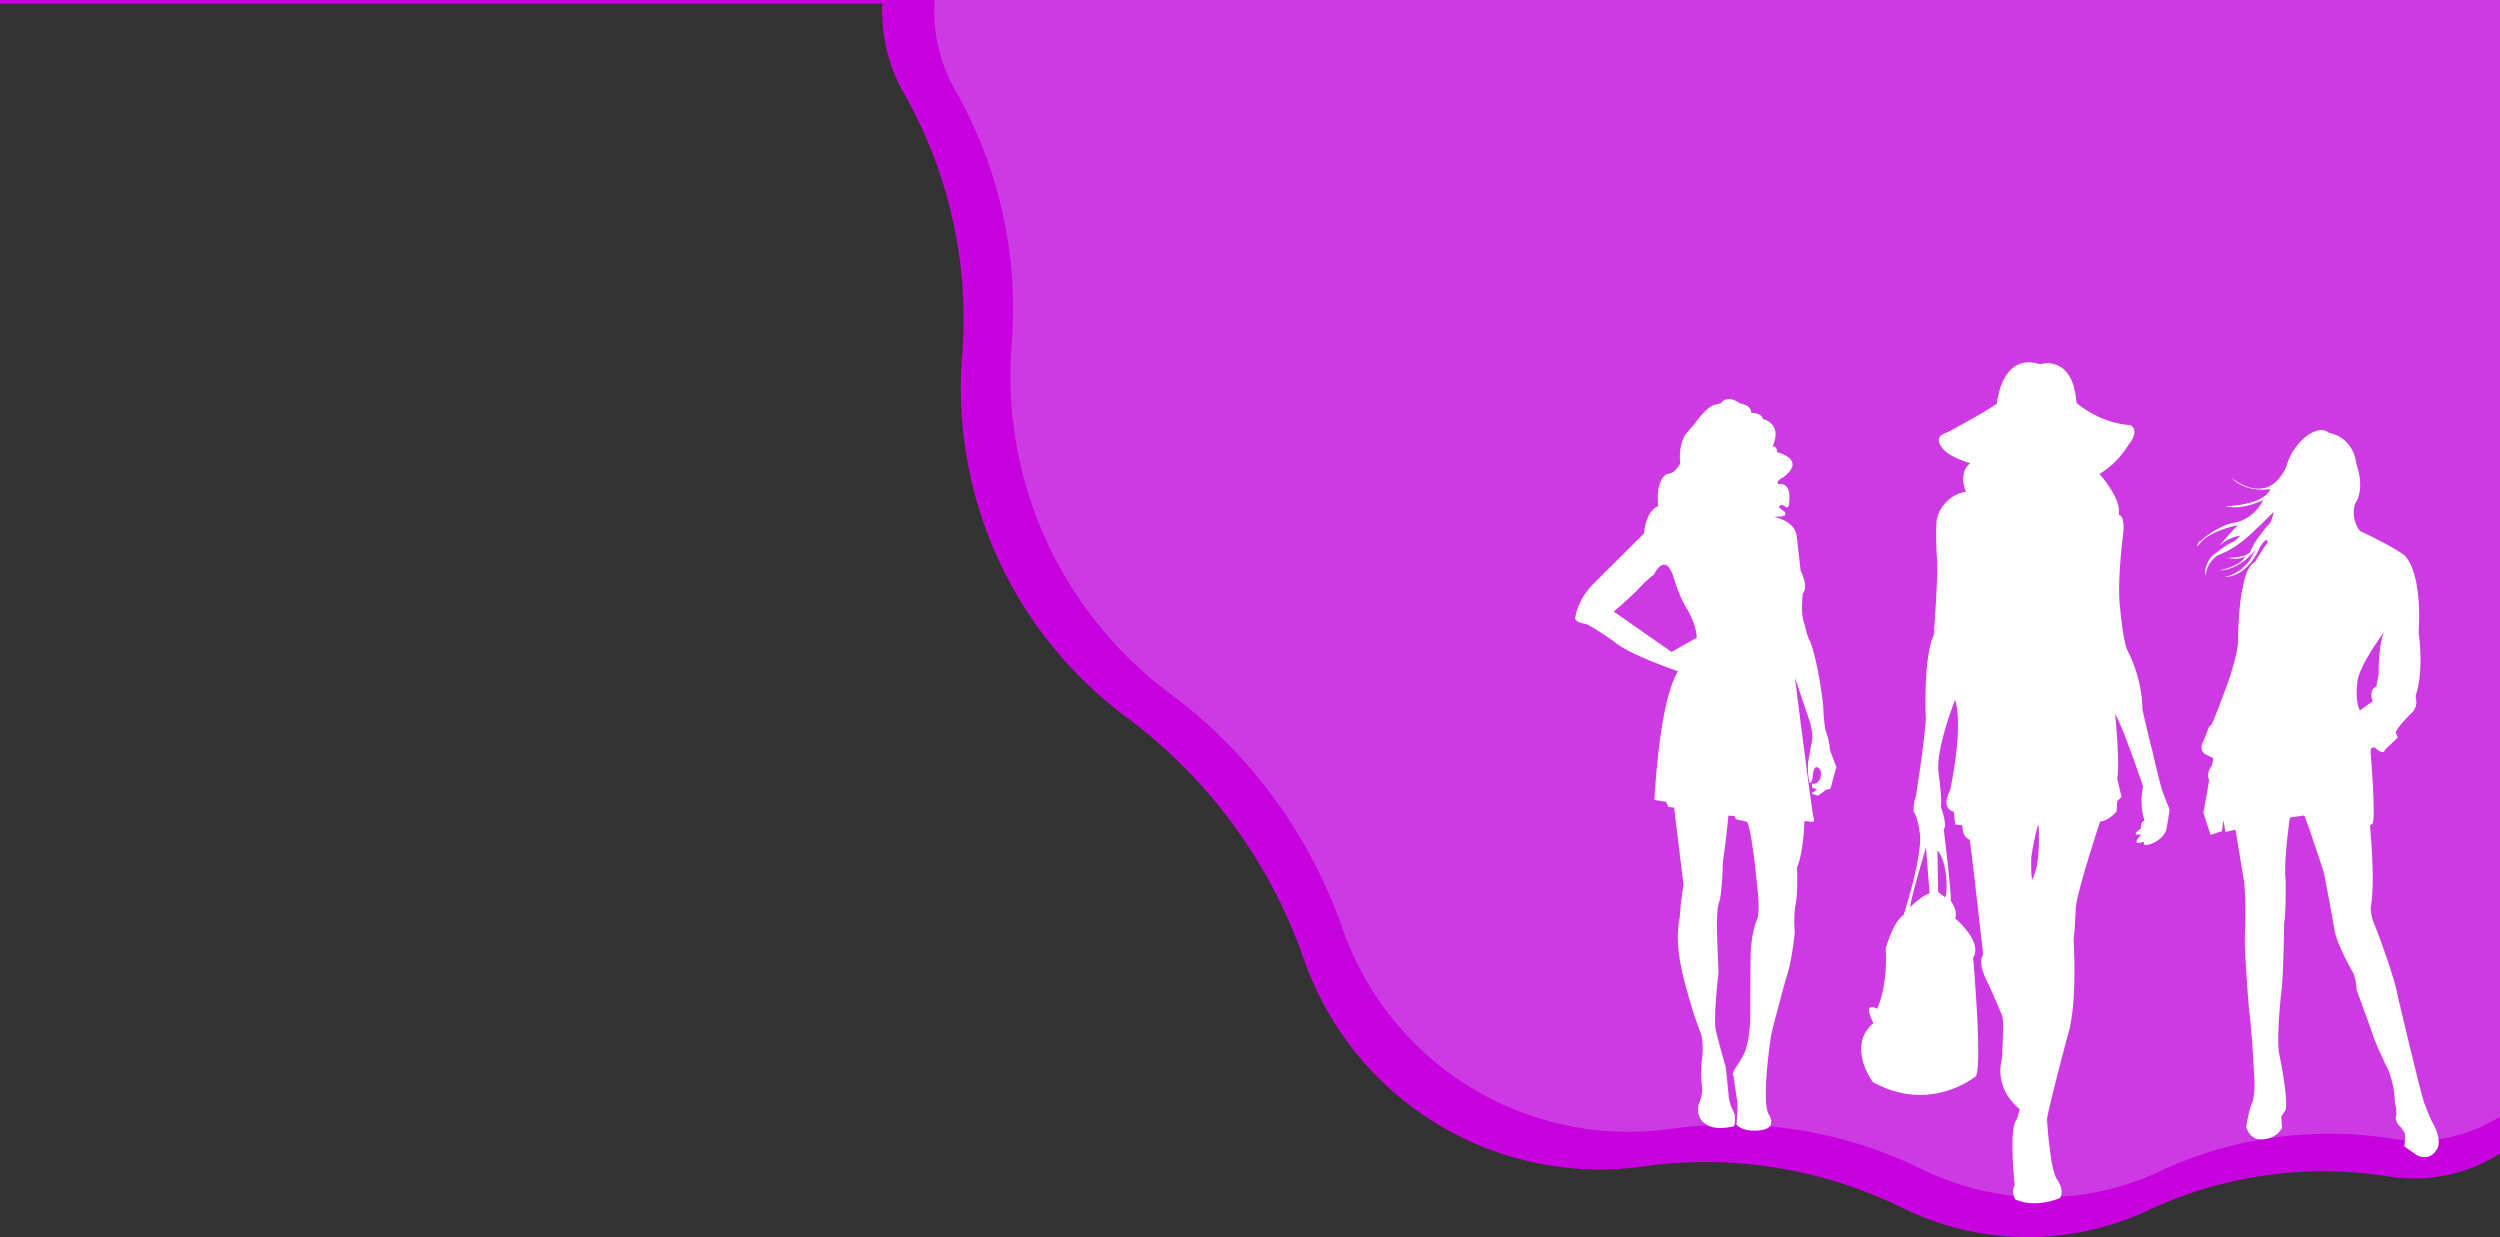 <svg id="Layer_1" data-name="Layer 1" xmlns="http://www.w3.org/2000/svg" viewBox="0 0 1366 676"><rect x="0" y="0" width="1366" height="676" fill="#333333" stroke="none"/><defs><style>.cls-1{fill:#c802de;}.cls-2{fill:#cd39e2;}.cls-3{fill:#fff;}</style></defs><title>landing_bg</title><rect id="bg" class="cls-1" width="1366" height="2"/><path id="shape1" class="cls-1" d="M1058,0H482.2Q482,3,482,6a90.5,90.5,0,0,0,12.28,45.67A249.36,249.36,0,0,1,525.73,193.9q-.72,9-.73,18.1a223.67,223.67,0,0,0,90.73,180.05A279.22,279.22,0,0,1,711.7,522,171.16,171.16,0,0,0,898.63,637.23a244.12,244.12,0,0,1,139.28,22,155.31,155.31,0,0,0,137.65,1.26,225.45,225.45,0,0,1,129-17.73,88.13,88.13,0,0,0,61.45-12.4V0Z"/><path id="shape2" class="cls-2" d="M1067.92,0H510.66q-.2,2.88-.2,5.81A87.59,87.59,0,0,0,522.35,50a241.39,241.39,0,0,1,30.43,137.65q-.69,8.67-.7,17.51a216.44,216.44,0,0,0,87.8,174.25,270.17,270.17,0,0,1,92.88,125.74A165.57,165.57,0,0,0,889.84,618.43a167.34,167.34,0,0,0,23.84-1.72,236.31,236.31,0,0,1,134.79,21.34,150.24,150.24,0,0,0,133.22,1.22,218.21,218.21,0,0,1,124.84-17.15,85.91,85.91,0,0,0,14,1.15A84.77,84.77,0,0,0,1366,610.11V0Z"/><path id="girl" class="cls-3" d="M1181.63,432.52c-2.35-7.45-5.49-21.94-5.49-21.94-1.57-5.49-5.48-22.73-5.48-22.73a74.76,74.76,0,0,0-8.23-32.51c-2.35-4.7-3.92-22.34-3.92-22.34-2-14.1,1.57-41.13,1.57-41.13,1.17-10.58-2.35-10.58-2.35-10.58,1.56-9-10.58-22.33-10.58-22.33a45.77,45.77,0,0,0,15.67-15.67c7-8.62,1.18-11,1.18-11-17.24-1.18-29.39-12.14-29.39-12.14-2-27-20-21.16-20-21.16-21.16-6.66-23.5,21.55-23.5,21.55-7.06,5.09-27.82,16.06-27.82,16.06-7.44,2-2,8.23-2,8.23,4.31,5.48,15.28,8.22,15.28,8.22-7.05,5.49-2.35,15.67-2.35,15.67-12.54,2-15.67,13.72-15.67,13.72-1.18,3.91-.39,19.59-.39,19.59,1.17,12.14-1.57,44.27-1.57,44.27s5.09-12.15-.39,1.56-3.92,45.06-3.92,45.06c-1.18,16.06-5.49,42.31-5.49,42.31a20.27,20.27,0,0,0-1.17,8.23c2.74,3.91,3.52,13.32,3.52,13.32.79,12.93-9,43.09-9,43.09-5.87,3.92-9.79,18.42-9.79,18.42,1.17,21.54-4.7,32.9-4.7,32.9-8.62-4.3-2,7.84-2,7.84-14.89,12.54-.39,32.13-.39,32.13,31.34,17.63,56.41-3.14,56.41-3.14,3.53-6.66-1.56-64.64-1.56-64.64,5.48-9-9.8-21.55-9.8-21.55,1.57-4.7-2.35-9.4-2.35-9.4,0-7.84-3.92-39.57-3.92-39.57,2.35-1.18-1.56-12.15-1.56-12.15.78-3.52-1.18-18-1.18-18-2-12.92,9-40.35,9-40.35,4.7,15.67-2.74,49.36-2.74,49.36-5.49,10.58,2,11.76,2,11.76l.78,7.05,3.92.39c0,7.05,3.92,7.84,3.92,7.84,1.17,6.26,7.44,63.07,7.44,63.07-3.52,3.92,2.35,14.89,2.35,14.89,2.75,5.48,8.23,18.81,8.23,18.81.78,5.48-.39,23.11-.39,23.11-4.31,17.24,9.79,27.42,9.79,27.42l-1.56,5.49c-4.71,4.7-1.18,36-1.18,36-2.35,3.92.39,7.84.39,7.84,11.36,5.09,24.29-.79,24.29-.79,2.74-4.3-1.57-10.18-1.57-10.18-3.91-5.49-5.48-32.91-5.48-32.91,1.18-7.84,11.36-45.84,11.36-45.84,5.49-17.63,3.14-52.11,3.14-52.11.78-5.09,1.17-17.23,1.17-17.23.78-9.4,13.32-47.41,13.32-47.41,4.7-.39,9-5.48,9-5.48l.39-5.88,2.35-2-2.35-10.19c1.57-8.22-1.17-35.26-1.17-35.26,4.31,7.06,15.28,39.58,15.28,39.58a37.16,37.16,0,0,0,.78,18.8c-2.35.39-2,4.31-2,4.31-6.66,4.31.4,3.13.4,3.13-7.06,7.06,1.56,3.92,1.56,3.92-1.56,2.74,2.74,1.57,2.74,1.57,9-3.14,9.41-9,9.41-9,.78-3.92,1.56-10.19,1.56-10.19C1184.76,440.74,1181.63,432.52,1181.63,432.52Zm-137.91,63.07c.39-5.09,8.62-32.51,8.62-32.51l2,25.07C1051.16,488.54,1043.72,495.59,1043.72,495.59Zm18.81-5.48c-1.57-1.18-3.53-2.74-3.53-2.74l-.39-22.73C1064.88,471.7,1064.09,491.28,1062.53,490.11Zm47.79-9.4s-.78-3.92-.39-12.54c0,0,2-13.32,3.92-17.63C1113.85,450.54,1115.42,472.09,1110.32,480.71Z"/><g id="girl2"><line id="_Path_" data-name="&lt;Path&gt;" class="cls-3" x1="990.28" y1="427.18" x2="990.28" y2="427.18"/><path id="_Compound_Path_" data-name="&lt;Compound Path&gt;" class="cls-3" d="M999.82,409.69c0-4.77-2.39-10.73-2.39-10.73A94.67,94.67,0,0,1,996.24,386c-2.78-24.65-7-35-7-35-2.18-4.18-2.18-6.56-3.77-11.53a7.39,7.39,0,0,1-.23-.84c-1.24-5.21-.17-14.47-.17-14.47,3.38-3.18-1.19-12.33-1.19-12.33-.2-1.79-2.19-19.08-2.19-19.08-1-8.35-12.53-10.34-12.53-10.34l4-.2c4-.2,1.79-2.78,1.79-2.78A11.87,11.87,0,0,1,971.9,277l.29-.32c2.78-3.18,5.17,5.56,5.56-4.18,0-.27,0-.54,0-.79,0-8.85-6.18-7.16-6.18-7.16-1.19-2.19,2.58-3.58,2.58-3.58,13.52-9.94-3.18-13.91-3.18-13.91.2-3.38-2.38-3.18-2.38-3.18C974.17,231,963.24,229,963.24,229c-.6-3.58-6.36-3.38-6.36-3.38.2-4.38-6.16-5.17-6.16-5.17-7.36-5.37-10.34-.2-10.34-.2L938,221c-5,.2-11.73,10.14-11.73,10.14-2.38,3-5.37,6.17-5.37,6.17-4.18,7.15-2.8,15.7-2.8,15.7-.39,1.39-2.8,4-2.8,4-1.39,1.79-4.6,2-4.6,2-6.57,4-4.65,17.5-4.65,17.5-7.16,3-7.71,14.91-7.71,14.91L870,319.64c-8.35,8.94-9.15,17.29-9.15,17.29-1.39,3.18,5.77,4,5.77,4,4.57,2,15.5,9.74,15.5,9.74,7.76,7,34.79,16.1,34.79,16.1C906.39,383.25,904,437.12,904,437.12l6.36,1,1.2,2.78,3.17.4,5.17,42.54c-1.49,7-2.09,16.73-2.29,21.13.1-3,.16-6.76-.69,3.12-1.19,13.92,4.77,32.81,4.77,32.81a223,223,0,0,0,7.95,24.64,41.58,41.58,0,0,1,.2,14.12c-.79,5.77.2,15.11.2,15.11a19.94,19.94,0,0,1-2,8.94c-1.4,7.36,3.57,10.14,3.57,10.14,4.77,4.37,15.71,1.59,15.71,1.59,1-1.39.59-6.16.59-6.16a12.63,12.63,0,0,0-1.39-3.18,23.11,23.11,0,0,1-2-7.75c-.39-4.58-1.59-15.51-1.59-15.51-2.58-8.55-5.36-19.48-5.36-19.48C936,556.2,939,531.55,939,531.55c-.4-12.92-1.79-32.6.2-38.17q.12-.36.24-.78c1.76-6.25,1.94-22.28,1.94-22.28,1.39-7,3-24.65,3-24.65l3.38.2.79,1.79,6,1.39c2.79,3.78,6,39.36,6,39.36,1,10.74-.4,13.72-.4,13.72-3.38,7.75-3.58,19.08-3.58,19.08-.2,8.15-.2,29.23-.2,29.23.2,15.5-2.18,21.67-2.18,21.67-.6,3.77-4.58,9.34-4.58,9.34-4.37,6.36-2.38,6.36-2.38,6.36.6,5,2.18,14.91,2.18,14.91,0,5.76-.59,11.73-.59,11.73,3.78,4.37,12.32,3.18,12.32,3.18,10.94-.8,5.17-9,5.17-9-4-7.95,1.39-42.74,1.39-42.74,1.39-6.56,8-30.61,8-30.61,3.77-10.93,5-26.44,5-26.44-.8-5,.19-13.72.19-13.72,1.59-5.37,1-21.07,1-21.07,3.78-9,4-25.25,4-25.25,1.79-.59,6.17,1.59,5.17-1.39a7.62,7.62,0,0,1-.2-.95c-1.69-9.2-10.13-76.38-10.13-76.38.79,2.58,8.35,24.85,8.35,24.85,2.18,8.75.59,11.53.59,11.53-.59,4-1.79,10.34-1.79,10.34-.2,7.55.66,9.74.66,9.74.59,3.18,1.65-.6,1.65-.6v.6c0-.6.63-5,.63-5,1.2-4.57,3.75-1,3.75-1,.8,2,0,5,0,5a5.37,5.37,0,0,1-3.17,2.79c-2-1-1.18,2-1.18,2l2.59,1-1.79,1.39c-3.18,1,2.39,2,2.39,2l4.37-3.18,2.39-.6L1003.4,419C1002.4,416.45,999.82,409.69,999.82,409.69Zm-86.48-53.48-31.61-22.06s7.76-6.56,12.53-11.33c0,0,6-6.56,9.54-8.95,0,0,6-13.12,10.74,1.79,0,0,3,10.74,7.75,17.89,0,0,4.77,8.35,4.77,14.91C927.06,348.46,917.52,353.83,913.34,356.21Z"/></g><g id="_Group_" data-name="&lt;Group&gt;"><path id="_Compound_Path_2" data-name="&lt;Compound Path&gt;" class="cls-3" d="M1329.7,614.36c-2-3.13-5.08-11.72-5.08-11.72-2-5.38-14.45-58.21-14.45-58.21-2-11.72-12.5-38.67-12.5-38.67a25.83,25.83,0,0,1-2.35-9.77c2.74-14.06-.39-44.92-.39-44.92l1.57-1.17c1.56-6.25-1.18-38.28-1.18-38.28-.39-4.3,2.35-3.13,2.35-3.13,5.08,4.69,5.47,1.17,5.47,1.17l7-6.64-1.17-2.73c1.17-3.52,9-10.94,9-10.94,3.91-4.3,1.56-8.2,2-9.38,4.69-14.06,1.57-34.37,1.57-34.37,2-34.77-7.82-42.19-7.82-42.19-5.86-4.69-24.22-13.28-24.22-13.28a16.72,16.72,0,0,1-2.73-14.85c5.86-8.59.78-21.68.78-21.68-2-15.43-14.84-17-14.84-17-4.74-4.25-12.7.58-17.53,6.74a31.57,31.57,0,0,0-6,11.86c-10.69,22.71-30,5.72-30,5.72,8.06,8.79,21.39,6.3,21.39,6.3-4,9.08-24.61,9.37-24.61,9.37,9.08,2.49,20.65-3.37,20.65-3.37a23,23,0,0,1-14.5,12.16c-10.69,1.32-20.36,11-20.36,10.55s-1.61,2.63-1.61,2.63l1.17-.73c5.57-8.06,21.53-10.84,21.53-10.84-3.22,2.93-11,12.16-11,12.16,4.4-5.27,12.16-6.45,12.16-6.45a11.3,11.3,0,0,1-4.54,3.67c-3.37,1.46-10.69,7.32-10.69,7.32-5.42,6.45-3.52,11-3.52,11a13.92,13.92,0,0,1,.88-4.4,15.61,15.61,0,0,1,5.86-7,46.75,46.75,0,0,0,11.14-6c4.83-2.93,19.19-17.58,19.19-17.58a20.4,20.4,0,0,1-1.91,6,83.34,83.34,0,0,0-8.35,10.7l-2,3.81c-.59,4.68-12.74,4.54-12.74,4.54,6.73,1.61,9.52-.88,9.52-.88-2.35,5.56-14.07,7.76-14.07,7.76,11.43-.14,20.07-11.72,20.07-11.72-.88,1.47-4.1,7-4.1,7-3.66,4.11-5.86,5.28-5.86,5.28a20.19,20.19,0,0,1-7.47,3.07c13.18-.14,19.34-16.11,19.34-16.11a13.55,13.55,0,0,1,3.66-4.35l.78,1.56c-2.34,2.74-7,10.55-7,10.55-5.47,3.13-6.64,14.06-6.64,14.06-2.34,7.43-2.73,28.91-2.73,28.91.39,6.25-5.47,23.05-5.47,23.05L1212.12,387l-3.52,8.6-1.56,1.56-3.12,7.81c-2.74,4.69.78,7,.78,7l4.68,2.35-.78,3.91c-3.51,4.68-1.56,7.81-1.56,7.81-.39,3.9-3.12,18-3.12,18l3.9,12.11,6.25-2,.78-5.86,1.18,6.26,5.46-1.18,4.69,28.52c1.17,9.77.39,30.86.39,30.86,0,11.33,2.35,39.46,2.35,39.46,1.56,10.93,2.73,35.15,2.73,35.15.78,9-.78,14.46-.78,14.46-2.35,5.07-3.52,14.06-3.52,14.06,2.35,7.42,8.21,6.64,8.21,6.64,8.59,0,11.32-6.25,11.32-6.25l-.39-6.25,2.35-3.52c1.56-7-3.52-30.86-3.52-30.86-1.56-8.59,1.17-33.59,1.17-33.59,1.18-7.42,1.57-37.89,1.57-37.89,1.17-7,.78-23.83.78-23.83-1.17-9,2.34-33.6,2.34-33.6l7.82-1.17c1.17,1.95,10.54,30.47,10.54,30.47,2.35,10.94,5.86,31.25,5.86,31.25,1.17,8.6,10.55,24.61,10.55,24.61,2,5.86,1.56,8.6,1.56,8.6l7.81,21.48c2.74,9,9.77,23,9.77,23a53.88,53.88,0,0,1,3.52,17.58c1.56,7,.39,7.81.39,7.81,0,3.52,3.12,5.86,3.12,5.86,2.35,3.52,2,3.52,2,3.52,0,3.12-.39,6.64-.39,6.64l6.64,4.69c7.42,3.9,10.93-2.74,10.93-2.74C1334.78,623.73,1329.7,614.36,1329.7,614.36ZM1288.29,371c2.73-10.55,14.85-26.17,14.85-26.17-3.52,4.68-3.52,23.82-3.52,23.82l-1.17,6.25c-4.69,2.74-2,8.21-2,8.21l-7,5.08C1286.34,382.32,1288.29,371,1288.29,371Z"/></g></svg>